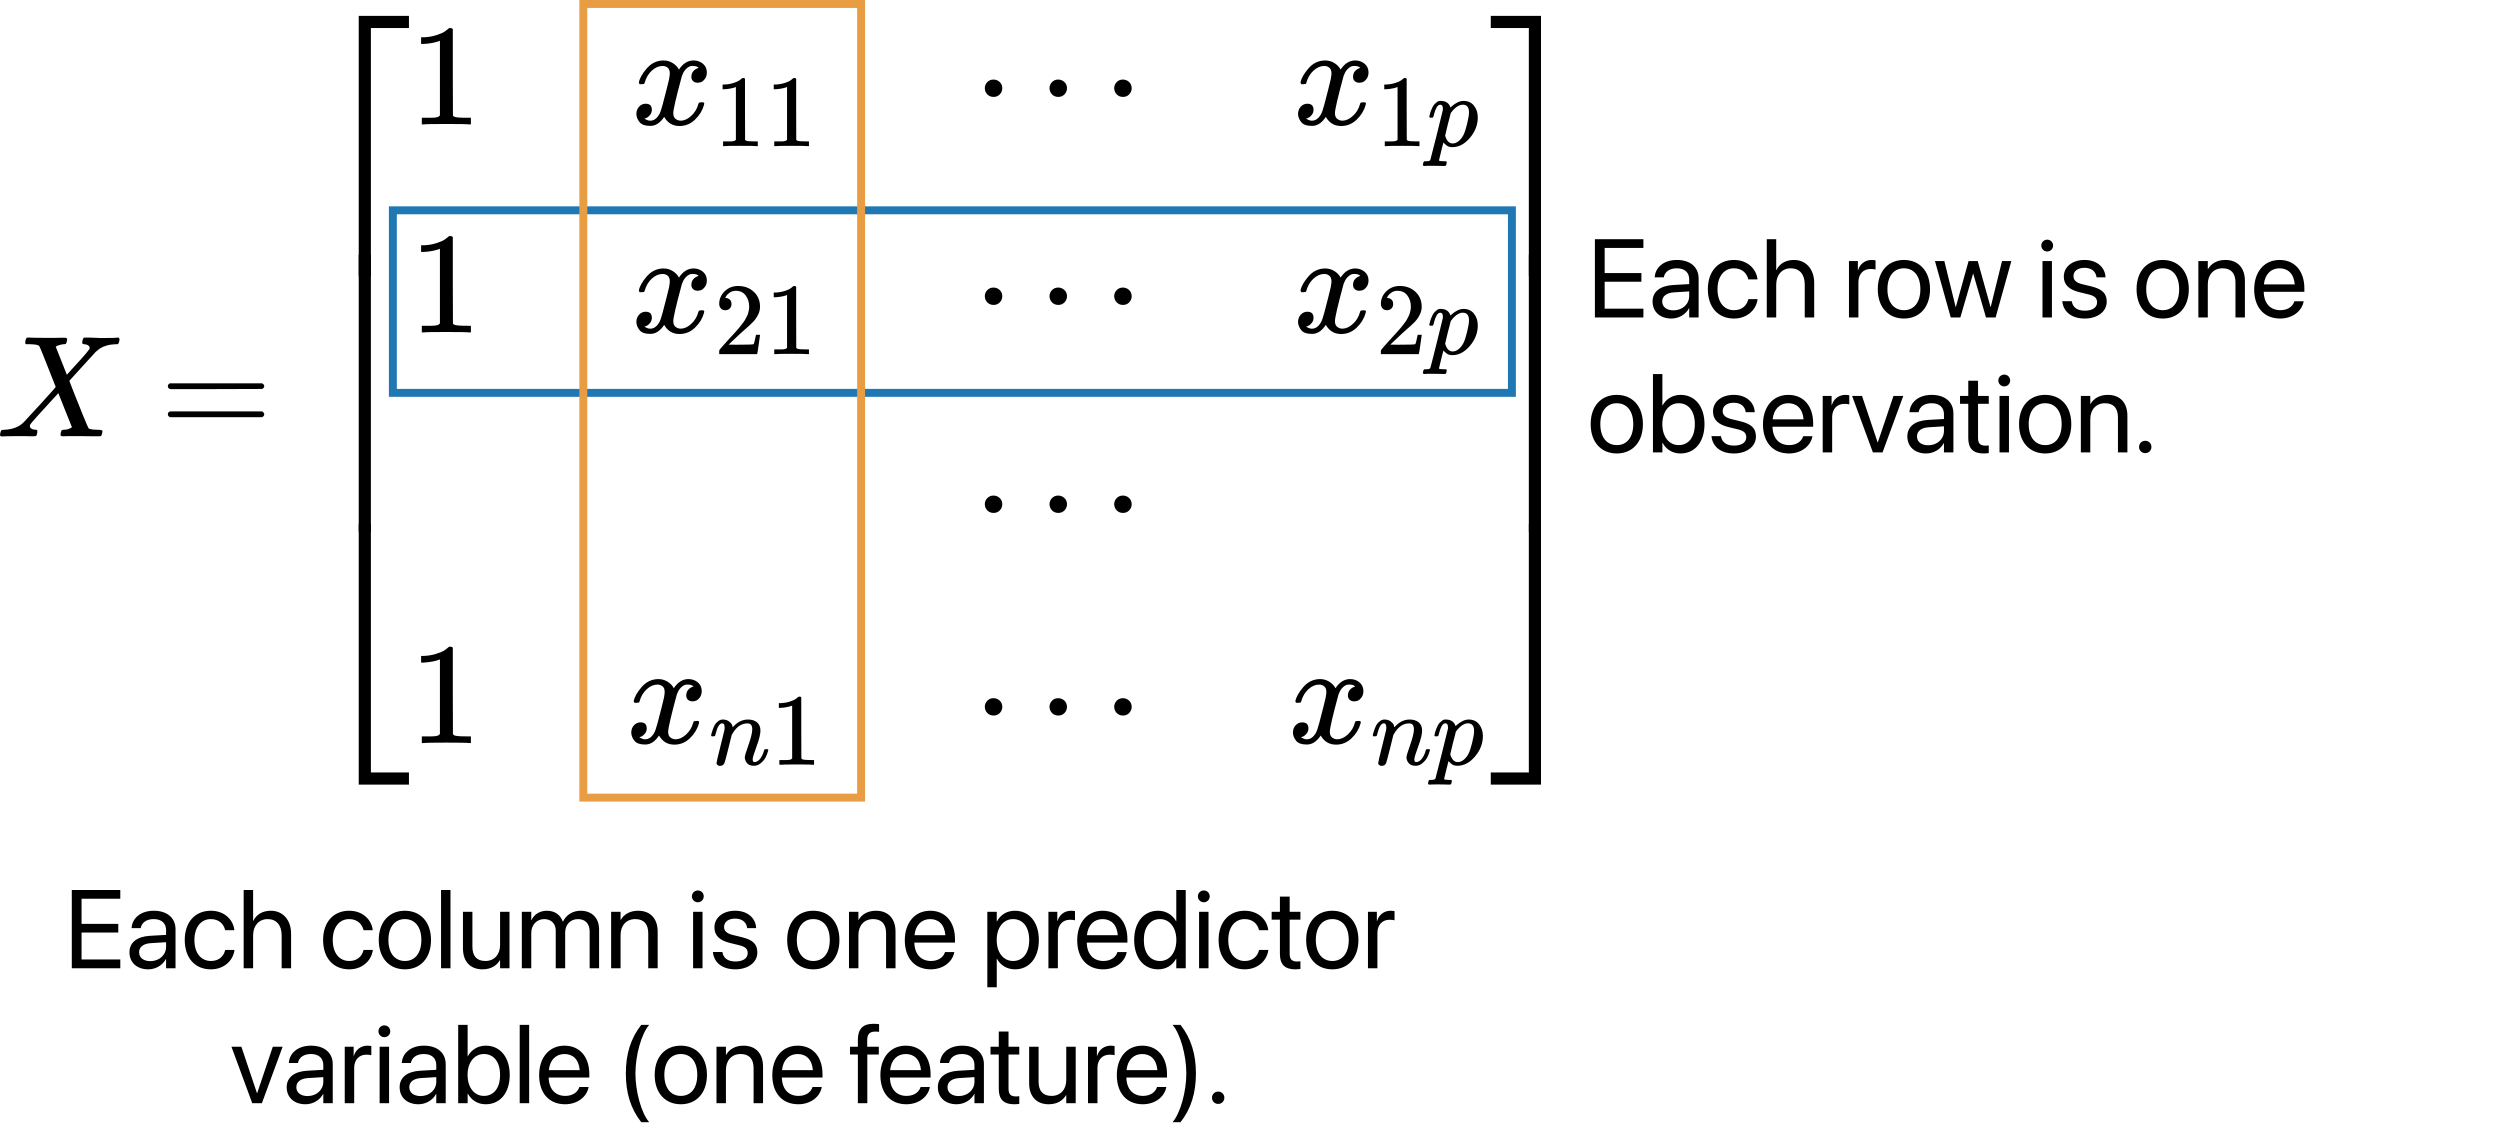 <svg width="315" height="143" viewBox="0 0 315 143" fill="none" xmlns="http://www.w3.org/2000/svg">
<rect x="49.5" y="26.5" width="141" height="23" stroke="#1F77B4"/>
<rect x="73.5" y="0.5" width="35" height="100" stroke="#E99D42"/>
<path d="M0.292 54.99H0.255C0.085 54.99 0 54.923 0 54.789C0 54.74 0.018 54.643 0.055 54.497C0.103 54.327 0.146 54.23 0.182 54.206C0.219 54.181 0.334 54.163 0.529 54.151C1.574 54.114 2.395 53.798 2.991 53.203C3.112 53.081 3.817 52.315 5.106 50.905C6.395 49.495 7.033 48.777 7.021 48.753C5.696 45.373 5.003 43.653 4.942 43.592C4.832 43.459 4.45 43.386 3.793 43.373H3.282C3.21 43.301 3.173 43.252 3.173 43.228C3.173 43.203 3.185 43.088 3.21 42.881C3.258 42.723 3.319 42.608 3.392 42.535H3.647C4.061 42.559 4.796 42.571 5.854 42.571C6.255 42.571 6.626 42.571 6.966 42.571C7.306 42.571 7.58 42.565 7.787 42.553C7.993 42.541 8.115 42.541 8.151 42.553C8.358 42.553 8.461 42.62 8.461 42.754C8.461 42.766 8.449 42.845 8.425 42.99C8.376 43.173 8.334 43.282 8.297 43.319C8.261 43.355 8.164 43.373 8.006 43.373C7.629 43.41 7.3 43.513 7.021 43.684L8.425 47.221L9.391 46.145C10.668 44.772 11.306 44.012 11.306 43.866C11.306 43.647 11.16 43.495 10.869 43.41C10.808 43.41 10.729 43.398 10.632 43.373C10.449 43.373 10.358 43.307 10.358 43.173C10.358 43.149 10.37 43.051 10.394 42.881C10.443 42.723 10.504 42.608 10.577 42.535H10.796C10.808 42.535 10.96 42.535 11.252 42.535C11.543 42.535 11.871 42.547 12.236 42.571C12.601 42.595 12.85 42.602 12.984 42.589C14.078 42.589 14.68 42.571 14.789 42.535H14.935C15.02 42.62 15.063 42.687 15.063 42.735C15.039 43.039 14.966 43.252 14.844 43.373H14.552C14.139 43.386 13.768 43.44 13.44 43.538C13.112 43.635 12.862 43.738 12.692 43.848C12.522 43.957 12.376 44.066 12.255 44.176L12.054 44.34C12.054 44.328 11.476 44.96 10.322 46.236L8.735 47.987C8.735 47.999 8.923 48.486 9.3 49.446C9.677 50.407 10.072 51.391 10.486 52.4C10.899 53.409 11.124 53.932 11.16 53.968C11.282 54.078 11.653 54.139 12.273 54.151C12.698 54.151 12.911 54.206 12.911 54.315C12.911 54.339 12.899 54.424 12.874 54.57C12.826 54.765 12.783 54.88 12.747 54.917C12.71 54.953 12.625 54.971 12.492 54.971C12.455 54.971 12.255 54.971 11.89 54.971C11.525 54.971 10.984 54.965 10.267 54.953C9.525 54.953 8.96 54.953 8.571 54.953C8.182 54.953 7.969 54.959 7.933 54.971C7.726 54.971 7.623 54.917 7.623 54.807C7.623 54.795 7.635 54.704 7.659 54.534C7.683 54.412 7.708 54.327 7.732 54.279C7.756 54.23 7.787 54.2 7.823 54.187C7.86 54.175 7.914 54.163 7.987 54.151C8.06 54.139 8.158 54.133 8.279 54.133C8.401 54.133 8.559 54.09 8.753 54.005C8.96 53.908 9.063 53.847 9.063 53.823C9.051 53.823 8.765 53.111 8.206 51.689L7.349 49.537C5.063 52.017 3.89 53.324 3.83 53.458C3.781 53.555 3.757 53.628 3.757 53.677C3.757 53.908 3.933 54.06 4.285 54.133C4.298 54.133 4.334 54.133 4.395 54.133C4.456 54.133 4.492 54.139 4.504 54.151C4.541 54.151 4.565 54.151 4.577 54.151C4.589 54.151 4.608 54.157 4.632 54.169C4.656 54.181 4.674 54.2 4.687 54.224C4.699 54.248 4.705 54.291 4.705 54.352C4.705 54.461 4.693 54.558 4.668 54.643C4.632 54.801 4.595 54.892 4.559 54.917C4.522 54.941 4.431 54.959 4.285 54.971C4.249 54.971 4.14 54.971 3.957 54.971C3.775 54.971 3.52 54.965 3.191 54.953C2.863 54.941 2.504 54.941 2.115 54.953C1.167 54.953 0.559 54.965 0.292 54.99Z" fill="black"/>
<path d="M21.15 48.662C21.15 48.504 21.235 48.382 21.405 48.297H33.022C33.204 48.395 33.295 48.516 33.295 48.662C33.295 48.796 33.21 48.911 33.04 49.008L27.241 49.027H21.442C21.247 48.966 21.15 48.844 21.15 48.662ZM21.15 52.2C21.15 52.017 21.247 51.896 21.442 51.835H33.04C33.21 51.957 33.295 52.078 33.295 52.2C33.295 52.358 33.204 52.479 33.022 52.565H21.405C21.235 52.479 21.15 52.358 21.15 52.2Z" fill="black"/>
<path d="M45.199 34.806V2H51.527V3.532H46.731V34.806H45.199Z" fill="black"/>
<path d="M45.199 98.862V66.055H46.731V97.33H51.527V98.862H45.199Z" fill="black"/>
<g clip-path="url(#clip0_1125_629)">
<path d="M45.199 75.714V23.371H46.731V75.714H45.199Z" fill="black"/>
</g>
<path d="M55.43 5.137L55.193 5.228C55.023 5.289 54.779 5.349 54.463 5.41C54.147 5.471 53.795 5.514 53.406 5.538H53.059V4.699H53.406C53.977 4.675 54.506 4.584 54.992 4.425C55.478 4.267 55.819 4.122 56.013 3.988C56.208 3.854 56.378 3.72 56.524 3.587C56.548 3.55 56.621 3.532 56.743 3.532C56.852 3.532 56.956 3.568 57.053 3.641V9.094L57.071 14.565C57.156 14.65 57.229 14.704 57.29 14.729C57.351 14.753 57.496 14.777 57.727 14.802C57.959 14.826 58.335 14.838 58.858 14.838H59.332V15.677H59.132C58.876 15.64 57.91 15.622 56.232 15.622C54.579 15.622 53.624 15.64 53.369 15.677H53.15V14.838H53.624C53.892 14.838 54.123 14.838 54.317 14.838C54.512 14.838 54.664 14.832 54.773 14.82C54.883 14.808 54.98 14.79 55.065 14.765C55.15 14.741 55.199 14.729 55.211 14.729C55.223 14.729 55.26 14.698 55.32 14.638C55.381 14.577 55.418 14.553 55.43 14.565V5.137Z" fill="black"/>
<path d="M80.493 10.407C80.578 9.896 80.906 9.307 81.478 8.638C82.049 7.969 82.754 7.629 83.593 7.617C84.019 7.617 84.408 7.726 84.76 7.945C85.113 8.164 85.374 8.437 85.544 8.766C86.055 8 86.669 7.617 87.386 7.617C87.836 7.617 88.225 7.751 88.553 8.018C88.882 8.285 89.052 8.644 89.064 9.094C89.064 9.447 88.979 9.732 88.809 9.951C88.638 10.17 88.474 10.304 88.316 10.352C88.158 10.401 88.018 10.425 87.897 10.425C87.666 10.425 87.477 10.358 87.332 10.225C87.186 10.091 87.113 9.915 87.113 9.696C87.113 9.136 87.417 8.754 88.025 8.547C87.891 8.389 87.648 8.31 87.295 8.31C87.137 8.31 87.022 8.322 86.949 8.346C86.487 8.541 86.146 8.942 85.927 9.55C85.198 12.237 84.833 13.805 84.833 14.255C84.833 14.595 84.93 14.838 85.125 14.984C85.32 15.13 85.532 15.203 85.763 15.203C86.213 15.203 86.657 15.002 87.094 14.601C87.532 14.2 87.83 13.708 87.988 13.124C88.025 13.002 88.061 12.936 88.097 12.924C88.134 12.911 88.231 12.899 88.389 12.887H88.462C88.644 12.887 88.736 12.936 88.736 13.033C88.736 13.045 88.724 13.112 88.699 13.233C88.505 13.926 88.128 14.54 87.569 15.075C87.009 15.61 86.359 15.878 85.617 15.878C84.766 15.878 84.122 15.495 83.684 14.729C83.186 15.483 82.615 15.859 81.97 15.859H81.861C81.265 15.859 80.84 15.701 80.584 15.385C80.329 15.069 80.195 14.735 80.183 14.382C80.183 13.993 80.299 13.677 80.53 13.434C80.761 13.191 81.034 13.069 81.35 13.069C81.873 13.069 82.134 13.325 82.134 13.835C82.134 14.078 82.061 14.291 81.915 14.473C81.77 14.656 81.63 14.777 81.496 14.838C81.362 14.899 81.283 14.929 81.259 14.929L81.204 14.948C81.204 14.96 81.241 14.984 81.314 15.021C81.387 15.057 81.484 15.1 81.606 15.148C81.727 15.197 81.843 15.215 81.952 15.203C82.39 15.203 82.766 14.929 83.083 14.382C83.192 14.188 83.332 13.774 83.502 13.142C83.672 12.51 83.842 11.854 84.013 11.173C84.183 10.492 84.28 10.091 84.304 9.969C84.365 9.641 84.396 9.404 84.396 9.258C84.396 8.918 84.304 8.675 84.122 8.529C83.94 8.383 83.733 8.31 83.502 8.31C83.016 8.31 82.56 8.504 82.134 8.893C81.709 9.282 81.411 9.781 81.241 10.389C81.216 10.498 81.186 10.559 81.15 10.571C81.113 10.583 81.016 10.595 80.858 10.607H80.603C80.53 10.535 80.493 10.468 80.493 10.407Z" fill="black"/>
<path d="M92.722 10.96L92.554 11.025C92.434 11.068 92.262 11.111 92.039 11.154C91.815 11.197 91.566 11.227 91.291 11.244H91.046V10.651H91.291C91.695 10.634 92.069 10.569 92.412 10.457C92.756 10.346 92.997 10.243 93.135 10.148C93.272 10.054 93.392 9.959 93.496 9.864C93.513 9.839 93.564 9.826 93.65 9.826C93.728 9.826 93.801 9.852 93.869 9.903V13.758L93.882 17.626C93.942 17.686 93.994 17.725 94.037 17.742C94.08 17.759 94.183 17.776 94.346 17.794C94.51 17.811 94.776 17.819 95.146 17.819H95.481V18.412H95.339C95.159 18.387 94.475 18.374 93.289 18.374C92.12 18.374 91.445 18.387 91.265 18.412H91.11V17.819H91.445C91.635 17.819 91.798 17.819 91.936 17.819C92.073 17.819 92.18 17.815 92.258 17.806C92.335 17.798 92.404 17.785 92.464 17.768C92.524 17.75 92.559 17.742 92.567 17.742C92.576 17.742 92.602 17.72 92.645 17.677C92.688 17.634 92.713 17.617 92.722 17.626V10.96Z" fill="black"/>
<path d="M99.168 10.96L99.001 11.025C98.88 11.068 98.709 11.111 98.485 11.154C98.261 11.197 98.012 11.227 97.737 11.244H97.492V10.651H97.737C98.141 10.634 98.515 10.569 98.859 10.457C99.203 10.346 99.443 10.243 99.581 10.148C99.718 10.054 99.839 9.959 99.942 9.864C99.959 9.839 100.011 9.826 100.097 9.826C100.174 9.826 100.247 9.852 100.316 9.903V13.758L100.329 17.626C100.389 17.686 100.44 17.725 100.483 17.742C100.526 17.759 100.629 17.776 100.793 17.794C100.956 17.811 101.223 17.819 101.592 17.819H101.927V18.412H101.786C101.605 18.387 100.922 18.374 99.736 18.374C98.567 18.374 97.892 18.387 97.711 18.412H97.557V17.819H97.892C98.081 17.819 98.244 17.819 98.382 17.819C98.519 17.819 98.627 17.815 98.704 17.806C98.781 17.798 98.85 17.785 98.91 17.768C98.971 17.75 99.005 17.742 99.014 17.742C99.022 17.742 99.048 17.72 99.091 17.677C99.134 17.634 99.16 17.617 99.168 17.626V10.96Z" fill="black"/>
<path d="M124.084 11.118C124.084 10.826 124.187 10.571 124.394 10.352C124.601 10.133 124.862 10.024 125.178 10.024C125.47 10.024 125.725 10.121 125.944 10.316C126.163 10.51 126.278 10.771 126.291 11.1C126.291 11.404 126.187 11.665 125.981 11.884C125.774 12.103 125.513 12.212 125.196 12.212C124.88 12.212 124.619 12.109 124.412 11.902C124.206 11.695 124.096 11.434 124.084 11.118ZM132.236 11.118C132.236 10.826 132.339 10.571 132.546 10.352C132.752 10.133 133.014 10.024 133.33 10.024C133.621 10.024 133.877 10.121 134.096 10.316C134.314 10.51 134.43 10.771 134.442 11.1C134.442 11.404 134.339 11.665 134.132 11.884C133.925 12.103 133.664 12.212 133.348 12.212C133.032 12.212 132.77 12.109 132.564 11.902C132.357 11.695 132.248 11.434 132.236 11.118ZM140.387 11.118C140.387 10.826 140.49 10.571 140.697 10.352C140.904 10.133 141.165 10.024 141.481 10.024C141.773 10.024 142.028 10.121 142.247 10.316C142.466 10.51 142.581 10.771 142.594 11.1C142.594 11.404 142.49 11.665 142.283 11.884C142.077 12.103 141.815 12.212 141.499 12.212C141.183 12.212 140.922 12.109 140.715 11.902C140.509 11.695 140.399 11.434 140.387 11.118Z" fill="black"/>
<path d="M163.864 10.407C163.949 9.896 164.277 9.307 164.849 8.638C165.42 7.969 166.125 7.629 166.964 7.617C167.389 7.617 167.778 7.726 168.131 7.945C168.484 8.164 168.745 8.437 168.915 8.766C169.426 8 170.04 7.617 170.757 7.617C171.207 7.617 171.596 7.751 171.924 8.018C172.252 8.285 172.423 8.644 172.435 9.094C172.435 9.447 172.35 9.732 172.179 9.951C172.009 10.17 171.845 10.304 171.687 10.352C171.529 10.401 171.389 10.425 171.268 10.425C171.037 10.425 170.848 10.358 170.702 10.225C170.556 10.091 170.483 9.915 170.483 9.696C170.483 9.136 170.787 8.754 171.395 8.547C171.262 8.389 171.018 8.31 170.666 8.31C170.508 8.31 170.392 8.322 170.319 8.346C169.857 8.541 169.517 8.942 169.298 9.55C168.569 12.237 168.204 13.805 168.204 14.255C168.204 14.595 168.301 14.838 168.496 14.984C168.69 15.13 168.903 15.203 169.134 15.203C169.584 15.203 170.028 15.002 170.465 14.601C170.903 14.2 171.201 13.708 171.359 13.124C171.395 13.002 171.432 12.936 171.468 12.924C171.505 12.911 171.602 12.899 171.76 12.887H171.833C172.015 12.887 172.106 12.936 172.106 13.033C172.106 13.045 172.094 13.112 172.07 13.233C171.875 13.926 171.499 14.54 170.939 15.075C170.38 15.61 169.73 15.878 168.988 15.878C168.137 15.878 167.493 15.495 167.055 14.729C166.557 15.483 165.985 15.859 165.341 15.859H165.232C164.636 15.859 164.21 15.701 163.955 15.385C163.7 15.069 163.566 14.735 163.554 14.382C163.554 13.993 163.669 13.677 163.9 13.434C164.131 13.191 164.405 13.069 164.721 13.069C165.244 13.069 165.505 13.325 165.505 13.835C165.505 14.078 165.432 14.291 165.286 14.473C165.14 14.656 165.001 14.777 164.867 14.838C164.733 14.899 164.654 14.929 164.63 14.929L164.575 14.948C164.575 14.96 164.612 14.984 164.684 15.021C164.757 15.057 164.855 15.1 164.976 15.148C165.098 15.197 165.213 15.215 165.323 15.203C165.76 15.203 166.137 14.929 166.453 14.382C166.563 14.188 166.703 13.774 166.873 13.142C167.043 12.51 167.213 11.854 167.383 11.173C167.554 10.492 167.651 10.091 167.675 9.969C167.736 9.641 167.766 9.404 167.766 9.258C167.766 8.918 167.675 8.675 167.493 8.529C167.31 8.383 167.104 8.31 166.873 8.31C166.386 8.31 165.931 8.504 165.505 8.893C165.08 9.282 164.782 9.781 164.612 10.389C164.587 10.498 164.557 10.559 164.52 10.571C164.484 10.583 164.387 10.595 164.229 10.607H163.973C163.9 10.535 163.864 10.468 163.864 10.407Z" fill="black"/>
<path d="M176.093 10.96L175.925 11.025C175.805 11.068 175.633 11.111 175.409 11.154C175.186 11.197 174.937 11.227 174.662 11.244H174.417V10.651H174.662C175.065 10.634 175.439 10.569 175.783 10.457C176.127 10.346 176.368 10.243 176.505 10.148C176.643 10.054 176.763 9.959 176.866 9.864C176.883 9.839 176.935 9.826 177.021 9.826C177.098 9.826 177.171 9.852 177.24 9.903V13.758L177.253 17.626C177.313 17.686 177.365 17.725 177.408 17.742C177.451 17.759 177.554 17.776 177.717 17.794C177.88 17.811 178.147 17.819 178.516 17.819H178.852V18.412H178.71C178.529 18.387 177.846 18.374 176.66 18.374C175.491 18.374 174.816 18.387 174.636 18.412H174.481V17.819H174.816C175.005 17.819 175.169 17.819 175.306 17.819C175.444 17.819 175.551 17.815 175.628 17.806C175.706 17.798 175.775 17.785 175.835 17.768C175.895 17.75 175.929 17.742 175.938 17.742C175.946 17.742 175.972 17.72 176.015 17.677C176.058 17.634 176.084 17.617 176.093 17.626V10.96Z" fill="black"/>
<path d="M180.089 14.712C180.098 14.686 180.107 14.652 180.115 14.609C180.124 14.566 180.145 14.472 180.18 14.325C180.214 14.179 180.257 14.046 180.309 13.926C180.36 13.805 180.425 13.664 180.502 13.5C180.579 13.337 180.665 13.208 180.76 13.114C180.854 13.019 180.966 12.924 181.095 12.83C181.224 12.735 181.366 12.697 181.52 12.714C182.165 12.714 182.578 12.989 182.758 13.539L182.887 13.423C183.42 12.95 183.927 12.714 184.408 12.714C184.967 12.714 185.405 12.916 185.723 13.32C186.042 13.724 186.201 14.214 186.201 14.79C186.201 15.718 185.874 16.573 185.221 17.355C184.567 18.137 183.828 18.533 183.003 18.541C182.814 18.541 182.646 18.515 182.5 18.464C182.406 18.421 182.307 18.357 182.204 18.271C182.101 18.185 182.019 18.111 181.959 18.051L181.869 17.948C181.86 17.957 181.765 18.331 181.585 19.07C181.404 19.809 181.314 20.183 181.314 20.192C181.314 20.243 181.349 20.273 181.417 20.282C181.486 20.29 181.645 20.303 181.894 20.32H182.217C182.268 20.381 182.294 20.419 182.294 20.436C182.294 20.454 182.281 20.531 182.255 20.669C182.23 20.772 182.204 20.836 182.178 20.862C182.152 20.888 182.096 20.905 182.01 20.914C181.993 20.914 181.946 20.914 181.869 20.914C181.791 20.914 181.645 20.909 181.43 20.901C181.215 20.892 180.949 20.888 180.631 20.888C180.029 20.888 179.647 20.896 179.483 20.914H179.38C179.32 20.853 179.29 20.806 179.29 20.772C179.307 20.54 179.363 20.389 179.458 20.32H179.715C180.008 20.312 180.175 20.26 180.218 20.166C180.244 20.114 180.506 19.087 181.005 17.084C181.503 15.082 181.765 14.02 181.791 13.9C181.8 13.857 181.804 13.797 181.804 13.719C181.804 13.367 181.697 13.191 181.482 13.191C181.293 13.191 181.134 13.311 181.005 13.552C180.876 13.793 180.777 14.055 180.708 14.338C180.639 14.622 180.588 14.777 180.553 14.802C180.536 14.82 180.468 14.828 180.347 14.828H180.167C180.115 14.777 180.089 14.738 180.089 14.712ZM182.088 17.097C182.277 17.751 182.595 18.077 183.042 18.077C183.3 18.077 183.549 17.978 183.79 17.781C184.03 17.583 184.228 17.334 184.383 17.033C184.537 16.741 184.692 16.276 184.847 15.64C185.001 15.004 185.083 14.532 185.092 14.222V14.145C185.092 13.509 184.83 13.191 184.305 13.191C184.211 13.191 184.116 13.204 184.022 13.229C183.927 13.255 183.833 13.294 183.738 13.345C183.643 13.397 183.558 13.453 183.48 13.513C183.403 13.573 183.33 13.638 183.261 13.707C183.192 13.775 183.128 13.84 183.068 13.9C183.007 13.96 182.96 14.02 182.926 14.08C182.891 14.141 182.857 14.184 182.823 14.209L182.784 14.261C182.784 14.27 182.771 14.33 182.745 14.441C182.719 14.553 182.672 14.742 182.603 15.009C182.535 15.275 182.475 15.499 182.423 15.679C182.199 16.59 182.088 17.063 182.088 17.097Z" fill="black"/>
<path d="M55.43 31.345L55.193 31.436C55.023 31.497 54.779 31.558 54.463 31.619C54.147 31.68 53.795 31.722 53.406 31.746H53.059V30.907H53.406C53.977 30.883 54.506 30.792 54.992 30.634C55.478 30.476 55.819 30.33 56.013 30.196C56.208 30.063 56.378 29.929 56.524 29.795C56.548 29.759 56.621 29.74 56.743 29.74C56.852 29.74 56.956 29.777 57.053 29.85V35.302L57.071 40.773C57.156 40.858 57.229 40.913 57.29 40.937C57.351 40.962 57.496 40.986 57.727 41.01C57.959 41.035 58.335 41.047 58.858 41.047H59.332V41.886H59.132C58.876 41.849 57.91 41.831 56.232 41.831C54.579 41.831 53.624 41.849 53.369 41.886H53.15V41.047H53.624C53.892 41.047 54.123 41.047 54.317 41.047C54.512 41.047 54.664 41.041 54.773 41.028C54.883 41.016 54.98 40.998 55.065 40.974C55.15 40.949 55.199 40.937 55.211 40.937C55.223 40.937 55.26 40.907 55.32 40.846C55.381 40.785 55.418 40.761 55.43 40.773V31.345Z" fill="black"/>
<path d="M80.493 36.615C80.578 36.105 80.906 35.515 81.478 34.846C82.049 34.178 82.754 33.837 83.593 33.825C84.019 33.825 84.408 33.934 84.76 34.153C85.113 34.372 85.374 34.646 85.544 34.974C86.055 34.208 86.669 33.825 87.386 33.825C87.836 33.825 88.225 33.959 88.553 34.226C88.882 34.494 89.052 34.852 89.064 35.302C89.064 35.655 88.979 35.941 88.809 36.159C88.638 36.378 88.474 36.512 88.316 36.56C88.158 36.609 88.018 36.633 87.897 36.633C87.666 36.633 87.477 36.566 87.332 36.433C87.186 36.299 87.113 36.123 87.113 35.904C87.113 35.345 87.417 34.962 88.025 34.755C87.891 34.597 87.648 34.518 87.295 34.518C87.137 34.518 87.022 34.53 86.949 34.554C86.487 34.749 86.146 35.15 85.927 35.758C85.198 38.445 84.833 40.013 84.833 40.463C84.833 40.803 84.93 41.047 85.125 41.192C85.32 41.338 85.532 41.411 85.763 41.411C86.213 41.411 86.657 41.211 87.094 40.809C87.532 40.408 87.83 39.916 87.988 39.332C88.025 39.211 88.061 39.144 88.097 39.132C88.134 39.12 88.231 39.107 88.389 39.095H88.462C88.644 39.095 88.736 39.144 88.736 39.241C88.736 39.253 88.724 39.32 88.699 39.442C88.505 40.135 88.128 40.749 87.569 41.284C87.009 41.819 86.359 42.086 85.617 42.086C84.766 42.086 84.122 41.703 83.684 40.937C83.186 41.691 82.615 42.068 81.97 42.068H81.861C81.265 42.068 80.84 41.91 80.584 41.594C80.329 41.278 80.195 40.943 80.183 40.591C80.183 40.202 80.299 39.886 80.53 39.642C80.761 39.399 81.034 39.278 81.35 39.278C81.873 39.278 82.134 39.533 82.134 40.044C82.134 40.287 82.061 40.499 81.915 40.682C81.77 40.864 81.63 40.986 81.496 41.047C81.362 41.107 81.283 41.138 81.259 41.138L81.204 41.156C81.204 41.168 81.241 41.192 81.314 41.229C81.387 41.265 81.484 41.308 81.606 41.356C81.727 41.405 81.843 41.423 81.952 41.411C82.39 41.411 82.766 41.138 83.083 40.591C83.192 40.396 83.332 39.983 83.502 39.351C83.672 38.718 83.842 38.062 84.013 37.381C84.183 36.7 84.28 36.299 84.304 36.178C84.365 35.849 84.396 35.612 84.396 35.466C84.396 35.126 84.304 34.883 84.122 34.737C83.94 34.591 83.733 34.518 83.502 34.518C83.016 34.518 82.56 34.713 82.134 35.102C81.709 35.491 81.411 35.989 81.241 36.597C81.216 36.706 81.186 36.767 81.15 36.779C81.113 36.791 81.016 36.804 80.858 36.816H80.603C80.53 36.743 80.493 36.676 80.493 36.615Z" fill="black"/>
<path d="M91.381 39.09C91.149 39.09 90.964 39.013 90.827 38.858C90.689 38.703 90.62 38.514 90.62 38.291C90.62 37.68 90.848 37.152 91.304 36.705C91.759 36.258 92.326 36.034 93.006 36.034C93.788 36.034 94.441 36.275 94.965 36.756C95.49 37.238 95.756 37.861 95.765 38.626C95.765 38.995 95.679 39.348 95.507 39.683C95.335 40.018 95.129 40.31 94.888 40.56C94.647 40.809 94.303 41.127 93.856 41.514C93.547 41.78 93.117 42.175 92.567 42.7L91.806 43.422L92.786 43.435C94.136 43.435 94.853 43.413 94.939 43.37C95 43.353 95.103 42.971 95.249 42.223V42.184H95.765V42.223C95.756 42.249 95.7 42.64 95.597 43.396C95.494 44.152 95.429 44.548 95.404 44.582V44.621H90.62V44.376V44.221C90.62 44.161 90.646 44.096 90.698 44.028C90.749 43.959 90.878 43.809 91.085 43.577C91.334 43.301 91.549 43.061 91.729 42.855C91.806 42.769 91.953 42.61 92.168 42.377C92.382 42.145 92.528 41.986 92.606 41.901C92.683 41.815 92.808 41.673 92.98 41.475C93.152 41.277 93.272 41.131 93.341 41.037C93.409 40.942 93.508 40.813 93.637 40.65C93.766 40.487 93.856 40.349 93.908 40.237C93.96 40.126 94.024 40.001 94.101 39.863C94.179 39.726 94.235 39.588 94.269 39.451C94.303 39.313 94.334 39.184 94.359 39.064C94.385 38.944 94.398 38.802 94.398 38.639C94.398 38.097 94.252 37.629 93.96 37.233C93.667 36.838 93.251 36.64 92.709 36.64C92.425 36.64 92.176 36.713 91.961 36.859C91.746 37.005 91.596 37.147 91.51 37.285C91.424 37.422 91.381 37.504 91.381 37.53C91.381 37.538 91.403 37.543 91.445 37.543C91.6 37.543 91.759 37.603 91.923 37.723C92.086 37.844 92.168 38.041 92.168 38.316C92.168 38.531 92.099 38.712 91.961 38.858C91.824 39.004 91.63 39.081 91.381 39.09Z" fill="black"/>
<path d="M99.168 37.169L99.001 37.233C98.88 37.276 98.709 37.319 98.485 37.362C98.261 37.405 98.012 37.435 97.737 37.453H97.492V36.859H97.737C98.141 36.842 98.515 36.778 98.859 36.666C99.203 36.554 99.443 36.451 99.581 36.357C99.718 36.262 99.839 36.167 99.942 36.073C99.959 36.047 100.011 36.034 100.097 36.034C100.174 36.034 100.247 36.06 100.316 36.112V39.967L100.329 43.834C100.389 43.895 100.44 43.933 100.483 43.95C100.526 43.968 100.629 43.985 100.793 44.002C100.956 44.019 101.223 44.028 101.592 44.028H101.927V44.621H101.786C101.605 44.595 100.922 44.582 99.736 44.582C98.567 44.582 97.892 44.595 97.711 44.621H97.557V44.028H97.892C98.081 44.028 98.244 44.028 98.382 44.028C98.519 44.028 98.627 44.023 98.704 44.015C98.781 44.006 98.85 43.993 98.91 43.976C98.971 43.959 99.005 43.95 99.014 43.95C99.022 43.95 99.048 43.929 99.091 43.886C99.134 43.843 99.16 43.826 99.168 43.834V37.169Z" fill="black"/>
<path d="M124.084 37.327C124.084 37.035 124.187 36.779 124.394 36.561C124.601 36.342 124.862 36.232 125.178 36.232C125.47 36.232 125.725 36.33 125.944 36.524C126.163 36.719 126.278 36.98 126.291 37.308C126.291 37.612 126.187 37.874 125.981 38.092C125.774 38.311 125.513 38.421 125.196 38.421C124.88 38.421 124.619 38.317 124.412 38.111C124.206 37.904 124.096 37.643 124.084 37.327ZM132.236 37.327C132.236 37.035 132.339 36.779 132.546 36.561C132.752 36.342 133.014 36.232 133.33 36.232C133.621 36.232 133.877 36.33 134.096 36.524C134.314 36.719 134.43 36.98 134.442 37.308C134.442 37.612 134.339 37.874 134.132 38.092C133.925 38.311 133.664 38.421 133.348 38.421C133.032 38.421 132.77 38.317 132.564 38.111C132.357 37.904 132.248 37.643 132.236 37.327ZM140.387 37.327C140.387 37.035 140.49 36.779 140.697 36.561C140.904 36.342 141.165 36.232 141.481 36.232C141.773 36.232 142.028 36.33 142.247 36.524C142.466 36.719 142.581 36.98 142.594 37.308C142.594 37.612 142.49 37.874 142.283 38.092C142.077 38.311 141.815 38.421 141.499 38.421C141.183 38.421 140.922 38.317 140.715 38.111C140.509 37.904 140.399 37.643 140.387 37.327Z" fill="black"/>
<path d="M163.864 36.615C163.949 36.105 164.277 35.515 164.849 34.846C165.42 34.178 166.125 33.837 166.964 33.825C167.389 33.825 167.778 33.935 168.131 34.154C168.484 34.372 168.745 34.646 168.915 34.974C169.426 34.208 170.04 33.825 170.757 33.825C171.207 33.825 171.596 33.959 171.924 34.227C172.252 34.494 172.423 34.853 172.435 35.302C172.435 35.655 172.35 35.941 172.179 36.16C172.009 36.378 171.845 36.512 171.687 36.561C171.529 36.609 171.389 36.634 171.268 36.634C171.037 36.634 170.848 36.567 170.702 36.433C170.556 36.299 170.483 36.123 170.483 35.904C170.483 35.345 170.787 34.962 171.395 34.755C171.262 34.597 171.018 34.518 170.666 34.518C170.508 34.518 170.392 34.531 170.319 34.555C169.857 34.749 169.517 35.151 169.298 35.758C168.569 38.445 168.204 40.013 168.204 40.463C168.204 40.804 168.301 41.047 168.496 41.193C168.69 41.339 168.903 41.411 169.134 41.411C169.584 41.411 170.028 41.211 170.465 40.81C170.903 40.408 171.201 39.916 171.359 39.333C171.395 39.211 171.432 39.144 171.468 39.132C171.505 39.12 171.602 39.108 171.76 39.096H171.833C172.015 39.096 172.106 39.144 172.106 39.241C172.106 39.254 172.094 39.32 172.07 39.442C171.875 40.135 171.499 40.749 170.939 41.284C170.38 41.819 169.73 42.086 168.988 42.086C168.137 42.086 167.493 41.703 167.055 40.937C166.557 41.691 165.985 42.068 165.341 42.068H165.232C164.636 42.068 164.21 41.91 163.955 41.594C163.7 41.278 163.566 40.943 163.554 40.591C163.554 40.202 163.669 39.886 163.9 39.643C164.131 39.399 164.405 39.278 164.721 39.278C165.244 39.278 165.505 39.533 165.505 40.044C165.505 40.287 165.432 40.5 165.286 40.682C165.14 40.864 165.001 40.986 164.867 41.047C164.733 41.108 164.654 41.138 164.63 41.138L164.575 41.156C164.575 41.168 164.612 41.193 164.684 41.229C164.757 41.266 164.855 41.308 164.976 41.357C165.098 41.405 165.213 41.424 165.323 41.411C165.76 41.411 166.137 41.138 166.453 40.591C166.563 40.396 166.703 39.983 166.873 39.351C167.043 38.719 167.213 38.062 167.383 37.381C167.554 36.7 167.651 36.299 167.675 36.178C167.736 35.849 167.766 35.612 167.766 35.467C167.766 35.126 167.675 34.883 167.493 34.737C167.31 34.591 167.104 34.518 166.873 34.518C166.386 34.518 165.931 34.713 165.505 35.102C165.08 35.491 164.782 35.989 164.612 36.597C164.587 36.707 164.557 36.767 164.52 36.779C164.484 36.792 164.387 36.804 164.229 36.816H163.973C163.9 36.743 163.864 36.676 163.864 36.615Z" fill="black"/>
<path d="M174.752 39.09C174.52 39.09 174.335 39.013 174.197 38.858C174.06 38.703 173.991 38.514 173.991 38.291C173.991 37.68 174.219 37.152 174.674 36.705C175.13 36.258 175.697 36.034 176.376 36.034C177.158 36.034 177.812 36.275 178.336 36.756C178.86 37.238 179.127 37.861 179.135 38.626C179.135 38.995 179.049 39.348 178.877 39.683C178.706 40.018 178.499 40.31 178.259 40.56C178.018 40.809 177.674 41.127 177.227 41.514C176.918 41.78 176.488 42.175 175.938 42.7L175.177 43.422L176.157 43.435C177.507 43.435 178.224 43.413 178.31 43.37C178.37 43.353 178.473 42.971 178.62 42.223V42.184H179.135V42.223C179.127 42.249 179.071 42.64 178.968 43.396C178.865 44.152 178.8 44.548 178.774 44.582V44.621H173.991V44.376V44.221C173.991 44.161 174.017 44.096 174.068 44.028C174.12 43.959 174.249 43.809 174.455 43.577C174.705 43.301 174.919 43.061 175.1 42.855C175.177 42.769 175.323 42.61 175.538 42.377C175.753 42.145 175.899 41.986 175.977 41.901C176.054 41.815 176.179 41.673 176.35 41.475C176.522 41.277 176.643 41.131 176.711 41.037C176.78 40.942 176.879 40.813 177.008 40.65C177.137 40.487 177.227 40.349 177.279 40.237C177.33 40.126 177.395 40.001 177.472 39.863C177.55 39.726 177.605 39.588 177.64 39.451C177.674 39.313 177.704 39.184 177.73 39.064C177.756 38.944 177.769 38.802 177.769 38.639C177.769 38.097 177.623 37.629 177.33 37.233C177.038 36.838 176.621 36.64 176.08 36.64C175.796 36.64 175.547 36.713 175.332 36.859C175.117 37.005 174.967 37.147 174.881 37.285C174.795 37.422 174.752 37.504 174.752 37.53C174.752 37.538 174.773 37.543 174.816 37.543C174.971 37.543 175.13 37.603 175.293 37.723C175.457 37.844 175.538 38.041 175.538 38.316C175.538 38.531 175.469 38.712 175.332 38.858C175.194 39.004 175.001 39.081 174.752 39.09Z" fill="black"/>
<path d="M180.089 40.921C180.098 40.895 180.107 40.861 180.115 40.818C180.124 40.775 180.145 40.68 180.18 40.534C180.214 40.388 180.257 40.255 180.309 40.134C180.36 40.014 180.425 39.872 180.502 39.709C180.579 39.545 180.665 39.416 180.76 39.322C180.854 39.227 180.966 39.133 181.095 39.038C181.224 38.944 181.366 38.905 181.52 38.922C182.165 38.922 182.578 39.197 182.758 39.747L182.887 39.631C183.42 39.159 183.927 38.922 184.408 38.922C184.967 38.922 185.405 39.124 185.724 39.528C186.042 39.932 186.201 40.422 186.201 40.998C186.201 41.926 185.874 42.782 185.221 43.564C184.567 44.346 183.828 44.741 183.003 44.75C182.814 44.75 182.646 44.724 182.5 44.672C182.406 44.63 182.307 44.565 182.204 44.479C182.101 44.393 182.019 44.32 181.959 44.26L181.869 44.157C181.86 44.165 181.765 44.539 181.585 45.278C181.404 46.018 181.314 46.392 181.314 46.4C181.314 46.452 181.349 46.482 181.417 46.49C181.486 46.499 181.645 46.512 181.894 46.529H182.217C182.268 46.589 182.294 46.628 182.294 46.645C182.294 46.662 182.281 46.74 182.255 46.877C182.23 46.98 182.204 47.045 182.178 47.071C182.152 47.096 182.096 47.114 182.01 47.122C181.993 47.122 181.946 47.122 181.869 47.122C181.791 47.122 181.645 47.118 181.43 47.109C181.215 47.101 180.949 47.096 180.631 47.096C180.029 47.096 179.647 47.105 179.483 47.122H179.38C179.32 47.062 179.29 47.015 179.29 46.98C179.307 46.748 179.363 46.598 179.458 46.529H179.715C180.008 46.52 180.175 46.469 180.218 46.374C180.244 46.323 180.506 45.296 181.005 43.293C181.503 41.29 181.765 40.229 181.791 40.108C181.8 40.065 181.804 40.005 181.804 39.928C181.804 39.575 181.697 39.399 181.482 39.399C181.293 39.399 181.134 39.52 181.005 39.76C180.876 40.001 180.777 40.263 180.708 40.547C180.639 40.83 180.588 40.985 180.554 41.011C180.536 41.028 180.468 41.037 180.347 41.037H180.167C180.115 40.985 180.089 40.946 180.089 40.921ZM182.088 43.306C182.277 43.959 182.595 44.286 183.042 44.286C183.3 44.286 183.549 44.187 183.79 43.989C184.03 43.791 184.228 43.542 184.383 43.241C184.537 42.949 184.692 42.485 184.847 41.849C185.002 41.213 185.083 40.74 185.092 40.431V40.353C185.092 39.717 184.83 39.399 184.305 39.399C184.211 39.399 184.116 39.412 184.022 39.438C183.927 39.464 183.833 39.502 183.738 39.554C183.643 39.606 183.558 39.661 183.48 39.722C183.403 39.782 183.33 39.846 183.261 39.915C183.192 39.984 183.128 40.048 183.068 40.108C183.007 40.169 182.96 40.229 182.926 40.289C182.891 40.349 182.857 40.392 182.823 40.418L182.784 40.469C182.784 40.478 182.771 40.538 182.745 40.65C182.719 40.762 182.672 40.951 182.603 41.217C182.535 41.484 182.475 41.707 182.423 41.888C182.199 42.799 182.088 43.271 182.088 43.306Z" fill="black"/>
<path d="M124.084 63.535C124.084 63.243 124.187 62.988 124.394 62.769C124.601 62.55 124.862 62.441 125.178 62.441C125.47 62.441 125.725 62.538 125.944 62.733C126.163 62.927 126.278 63.188 126.291 63.517C126.291 63.821 126.187 64.082 125.981 64.301C125.774 64.52 125.513 64.629 125.196 64.629C124.88 64.629 124.619 64.526 124.412 64.319C124.206 64.112 124.096 63.851 124.084 63.535ZM132.236 63.535C132.236 63.243 132.339 62.988 132.546 62.769C132.752 62.55 133.014 62.441 133.33 62.441C133.621 62.441 133.877 62.538 134.096 62.733C134.314 62.927 134.43 63.188 134.442 63.517C134.442 63.821 134.339 64.082 134.132 64.301C133.925 64.52 133.664 64.629 133.348 64.629C133.032 64.629 132.77 64.526 132.564 64.319C132.357 64.112 132.248 63.851 132.236 63.535ZM140.387 63.535C140.387 63.243 140.49 62.988 140.697 62.769C140.904 62.55 141.165 62.441 141.481 62.441C141.773 62.441 142.028 62.538 142.247 62.733C142.466 62.927 142.581 63.188 142.594 63.517C142.594 63.821 142.49 64.082 142.283 64.301C142.077 64.52 141.815 64.629 141.499 64.629C141.183 64.629 140.922 64.526 140.715 64.319C140.509 64.112 140.399 63.851 140.387 63.535Z" fill="black"/>
<path d="M55.43 83.084L55.193 83.175C55.023 83.236 54.779 83.297 54.463 83.358C54.147 83.418 53.795 83.461 53.406 83.485H53.059V82.646H53.406C53.977 82.622 54.506 82.531 54.992 82.373C55.478 82.215 55.819 82.069 56.013 81.935C56.208 81.801 56.378 81.668 56.524 81.534C56.548 81.497 56.621 81.479 56.743 81.479C56.852 81.479 56.956 81.516 57.053 81.589V87.041L57.071 92.512C57.156 92.597 57.229 92.652 57.29 92.676C57.351 92.7 57.496 92.725 57.727 92.749C57.959 92.773 58.335 92.785 58.858 92.785H59.332V93.624H59.132C58.876 93.588 57.91 93.57 56.232 93.57C54.579 93.57 53.624 93.588 53.369 93.624H53.15V92.785H53.624C53.892 92.785 54.123 92.785 54.317 92.785C54.512 92.785 54.664 92.779 54.773 92.767C54.883 92.755 54.98 92.737 55.065 92.713C55.15 92.688 55.199 92.676 55.211 92.676C55.223 92.676 55.26 92.646 55.32 92.585C55.381 92.524 55.418 92.5 55.43 92.512V83.084Z" fill="black"/>
<path d="M79.848 88.354C79.933 87.844 80.261 87.254 80.832 86.585C81.404 85.917 82.109 85.576 82.948 85.564C83.373 85.564 83.762 85.674 84.115 85.892C84.467 86.111 84.729 86.385 84.899 86.713C85.409 85.947 86.023 85.564 86.741 85.564C87.191 85.564 87.58 85.698 87.908 85.965C88.236 86.233 88.406 86.591 88.418 87.041C88.418 87.394 88.333 87.68 88.163 87.898C87.993 88.117 87.829 88.251 87.671 88.299C87.513 88.348 87.373 88.372 87.251 88.372C87.02 88.372 86.832 88.306 86.686 88.172C86.54 88.038 86.467 87.862 86.467 87.643C86.467 87.084 86.771 86.701 87.379 86.494C87.245 86.336 87.002 86.257 86.65 86.257C86.492 86.257 86.376 86.269 86.303 86.293C85.841 86.488 85.501 86.889 85.282 87.497C84.552 90.184 84.188 91.752 84.188 92.202C84.188 92.542 84.285 92.785 84.48 92.931C84.674 93.077 84.887 93.15 85.118 93.15C85.568 93.15 86.011 92.95 86.449 92.548C86.887 92.147 87.184 91.655 87.343 91.071C87.379 90.95 87.415 90.883 87.452 90.871C87.488 90.859 87.586 90.846 87.744 90.834H87.817C87.999 90.834 88.09 90.883 88.09 90.98C88.09 90.992 88.078 91.059 88.054 91.181C87.859 91.874 87.482 92.488 86.923 93.023C86.364 93.558 85.713 93.825 84.972 93.825C84.121 93.825 83.477 93.442 83.039 92.676C82.54 93.43 81.969 93.807 81.325 93.807H81.215C80.62 93.807 80.194 93.649 79.939 93.333C79.683 93.016 79.55 92.682 79.538 92.33C79.538 91.941 79.653 91.624 79.884 91.381C80.115 91.138 80.389 91.017 80.705 91.017C81.227 91.017 81.489 91.272 81.489 91.782C81.489 92.026 81.416 92.238 81.27 92.421C81.124 92.603 80.984 92.725 80.85 92.785C80.717 92.846 80.638 92.877 80.614 92.877L80.559 92.895C80.559 92.907 80.595 92.931 80.668 92.968C80.741 93.004 80.838 93.047 80.96 93.096C81.082 93.144 81.197 93.162 81.306 93.15C81.744 93.15 82.121 92.877 82.437 92.33C82.546 92.135 82.686 91.722 82.856 91.09C83.027 90.457 83.197 89.801 83.367 89.12C83.537 88.439 83.635 88.038 83.659 87.916C83.72 87.588 83.75 87.351 83.75 87.205C83.75 86.865 83.659 86.622 83.477 86.476C83.294 86.33 83.088 86.257 82.856 86.257C82.37 86.257 81.914 86.452 81.489 86.841C81.063 87.23 80.765 87.728 80.595 88.336C80.571 88.445 80.54 88.506 80.504 88.518C80.468 88.531 80.37 88.543 80.212 88.555H79.957C79.884 88.482 79.848 88.415 79.848 88.354Z" fill="black"/>
<path d="M89.601 92.659C89.61 92.608 89.623 92.539 89.64 92.453C89.657 92.367 89.708 92.204 89.794 91.963C89.88 91.723 89.966 91.521 90.052 91.357C90.138 91.194 90.28 91.035 90.478 90.88C90.675 90.725 90.873 90.653 91.071 90.661C91.38 90.661 91.638 90.738 91.844 90.893C92.051 91.048 92.18 91.194 92.231 91.332C92.283 91.469 92.308 91.559 92.308 91.602C92.308 91.619 92.313 91.628 92.321 91.628L92.463 91.486C92.987 90.936 93.585 90.661 94.255 90.661C94.719 90.661 95.093 90.777 95.377 91.009C95.661 91.241 95.807 91.581 95.815 92.028C95.824 92.475 95.661 93.149 95.325 94.052C94.99 94.954 94.827 95.5 94.835 95.689C94.835 95.913 94.909 96.024 95.055 96.024C95.106 96.024 95.145 96.02 95.171 96.011C95.42 95.969 95.643 95.805 95.841 95.522C96.039 95.238 96.189 94.894 96.292 94.49C96.309 94.421 96.395 94.387 96.55 94.387C96.722 94.387 96.808 94.421 96.808 94.49C96.808 94.499 96.791 94.563 96.757 94.684C96.688 94.933 96.593 95.178 96.473 95.418C96.353 95.659 96.155 95.9 95.88 96.141C95.605 96.381 95.308 96.497 94.99 96.489C94.586 96.489 94.294 96.373 94.113 96.141C93.933 95.908 93.843 95.668 93.843 95.418C93.843 95.255 93.997 94.74 94.307 93.871C94.616 93.003 94.775 92.35 94.784 91.912C94.784 91.404 94.595 91.151 94.217 91.151H94.152C93.413 91.151 92.79 91.585 92.283 92.453L92.192 92.608L91.767 94.335C91.483 95.461 91.32 96.067 91.277 96.153C91.165 96.385 90.981 96.501 90.723 96.501C90.611 96.501 90.521 96.476 90.452 96.424C90.383 96.373 90.336 96.321 90.31 96.269C90.284 96.218 90.276 96.175 90.284 96.141C90.284 96.029 90.448 95.328 90.774 94.039C91.101 92.75 91.273 92.049 91.29 91.937C91.299 91.894 91.303 91.796 91.303 91.641C91.303 91.306 91.2 91.138 90.993 91.138C90.667 91.138 90.396 91.568 90.181 92.427C90.13 92.599 90.104 92.689 90.104 92.698C90.087 92.75 90.005 92.775 89.859 92.775H89.678C89.627 92.724 89.601 92.685 89.601 92.659Z" fill="black"/>
<path d="M99.812 88.908L99.644 88.972C99.524 89.015 99.352 89.058 99.129 89.101C98.905 89.144 98.656 89.174 98.381 89.191H98.136V88.598H98.381C98.785 88.581 99.159 88.516 99.503 88.405C99.846 88.293 100.087 88.19 100.225 88.095C100.362 88.001 100.482 87.906 100.586 87.812C100.603 87.786 100.654 87.773 100.74 87.773C100.818 87.773 100.891 87.799 100.959 87.85V91.705L100.972 95.573C101.033 95.633 101.084 95.672 101.127 95.689C101.17 95.706 101.273 95.724 101.437 95.741C101.6 95.758 101.866 95.767 102.236 95.767H102.571V96.36H102.429C102.249 96.334 101.565 96.321 100.379 96.321C99.21 96.321 98.536 96.334 98.355 96.36H98.201V95.767H98.536C98.725 95.767 98.888 95.767 99.026 95.767C99.163 95.767 99.27 95.762 99.348 95.754C99.425 95.745 99.494 95.732 99.554 95.715C99.614 95.698 99.649 95.689 99.657 95.689C99.666 95.689 99.692 95.668 99.735 95.625C99.778 95.582 99.803 95.565 99.812 95.573V88.908Z" fill="black"/>
<path d="M124.084 89.065C124.084 88.773 124.187 88.518 124.394 88.299C124.601 88.081 124.862 87.971 125.178 87.971C125.47 87.971 125.725 88.068 125.944 88.263C126.163 88.457 126.278 88.719 126.291 89.047C126.291 89.351 126.187 89.612 125.981 89.831C125.774 90.05 125.513 90.159 125.196 90.159C124.88 90.159 124.619 90.056 124.412 89.849C124.206 89.643 124.096 89.381 124.084 89.065ZM132.236 89.065C132.236 88.773 132.339 88.518 132.546 88.299C132.752 88.081 133.014 87.971 133.33 87.971C133.621 87.971 133.877 88.068 134.096 88.263C134.314 88.457 134.43 88.719 134.442 89.047C134.442 89.351 134.339 89.612 134.132 89.831C133.925 90.05 133.664 90.159 133.348 90.159C133.032 90.159 132.77 90.056 132.564 89.849C132.357 89.643 132.248 89.381 132.236 89.065ZM140.387 89.065C140.387 88.773 140.49 88.518 140.697 88.299C140.904 88.081 141.165 87.971 141.481 87.971C141.773 87.971 142.028 88.068 142.247 88.263C142.466 88.457 142.581 88.719 142.594 89.047C142.594 89.351 142.49 89.612 142.283 89.831C142.077 90.05 141.815 90.159 141.499 90.159C141.183 90.159 140.922 90.056 140.715 89.849C140.509 89.643 140.399 89.381 140.387 89.065Z" fill="black"/>
<path d="M163.218 88.354C163.303 87.844 163.632 87.254 164.203 86.585C164.774 85.917 165.48 85.576 166.318 85.564C166.744 85.564 167.133 85.674 167.485 85.892C167.838 86.111 168.099 86.385 168.27 86.713C168.78 85.947 169.394 85.564 170.111 85.564C170.561 85.564 170.95 85.698 171.279 85.965C171.607 86.233 171.777 86.591 171.789 87.041C171.789 87.394 171.704 87.68 171.534 87.898C171.364 88.117 171.2 88.251 171.041 88.299C170.883 88.348 170.744 88.372 170.622 88.372C170.391 88.372 170.203 88.306 170.057 88.172C169.911 88.038 169.838 87.862 169.838 87.643C169.838 87.084 170.142 86.701 170.75 86.494C170.616 86.336 170.373 86.257 170.02 86.257C169.862 86.257 169.747 86.269 169.674 86.293C169.212 86.488 168.871 86.889 168.653 87.497C167.923 90.184 167.558 91.752 167.558 92.202C167.558 92.542 167.656 92.785 167.85 92.931C168.045 93.077 168.257 93.15 168.488 93.15C168.938 93.15 169.382 92.95 169.82 92.548C170.257 92.147 170.555 91.655 170.713 91.071C170.75 90.95 170.786 90.883 170.823 90.871C170.859 90.859 170.956 90.846 171.114 90.834H171.187C171.37 90.834 171.461 90.883 171.461 90.98C171.461 90.992 171.449 91.059 171.424 91.181C171.23 91.874 170.853 92.488 170.294 93.023C169.735 93.558 169.084 93.825 168.343 93.825C167.492 93.825 166.847 93.442 166.41 92.676C165.911 93.43 165.34 93.807 164.695 93.807H164.586C163.99 93.807 163.565 93.649 163.309 93.333C163.054 93.016 162.92 92.682 162.908 92.33C162.908 91.941 163.024 91.624 163.255 91.381C163.486 91.138 163.759 91.017 164.075 91.017C164.598 91.017 164.86 91.272 164.86 91.782C164.86 92.026 164.787 92.238 164.641 92.421C164.495 92.603 164.355 92.725 164.221 92.785C164.088 92.846 164.008 92.877 163.984 92.877L163.929 92.895C163.929 92.907 163.966 92.931 164.039 92.968C164.112 93.004 164.209 93.047 164.331 93.096C164.452 93.144 164.568 93.162 164.677 93.15C165.115 93.15 165.492 92.877 165.808 92.33C165.917 92.135 166.057 91.722 166.227 91.09C166.397 90.457 166.568 89.801 166.738 89.12C166.908 88.439 167.005 88.038 167.03 87.916C167.09 87.588 167.121 87.351 167.121 87.205C167.121 86.865 167.03 86.622 166.847 86.476C166.665 86.33 166.458 86.257 166.227 86.257C165.741 86.257 165.285 86.452 164.86 86.841C164.434 87.23 164.136 87.728 163.966 88.336C163.942 88.445 163.911 88.506 163.875 88.518C163.838 88.531 163.741 88.543 163.583 88.555H163.328C163.255 88.482 163.218 88.415 163.218 88.354Z" fill="black"/>
<path d="M172.972 92.659C172.98 92.608 172.993 92.539 173.01 92.453C173.028 92.367 173.079 92.204 173.165 91.963C173.251 91.723 173.337 91.521 173.423 91.357C173.509 91.194 173.651 91.035 173.848 90.88C174.046 90.725 174.244 90.653 174.441 90.661C174.751 90.661 175.009 90.738 175.215 90.893C175.421 91.048 175.55 91.194 175.602 91.332C175.653 91.469 175.679 91.559 175.679 91.602C175.679 91.619 175.683 91.628 175.692 91.628L175.834 91.486C176.358 90.936 176.956 90.661 177.626 90.661C178.09 90.661 178.464 90.777 178.748 91.009C179.031 91.241 179.177 91.581 179.186 92.028C179.195 92.475 179.031 93.149 178.696 94.052C178.361 94.954 178.198 95.5 178.206 95.689C178.206 95.913 178.279 96.024 178.425 96.024C178.477 96.024 178.516 96.02 178.541 96.011C178.791 95.969 179.014 95.805 179.212 95.522C179.409 95.238 179.56 94.894 179.663 94.49C179.68 94.421 179.766 94.387 179.921 94.387C180.093 94.387 180.179 94.421 180.179 94.49C180.179 94.499 180.162 94.563 180.127 94.684C180.058 94.933 179.964 95.178 179.843 95.418C179.723 95.659 179.525 95.9 179.25 96.141C178.975 96.381 178.679 96.497 178.361 96.489C177.957 96.489 177.665 96.373 177.484 96.141C177.304 95.908 177.213 95.668 177.213 95.418C177.213 95.255 177.368 94.74 177.678 93.871C177.987 93.003 178.146 92.35 178.155 91.912C178.155 91.404 177.965 91.151 177.587 91.151H177.523C176.784 91.151 176.16 91.585 175.653 92.453L175.563 92.608L175.138 94.335C174.854 95.461 174.691 96.067 174.648 96.153C174.536 96.385 174.351 96.501 174.093 96.501C173.982 96.501 173.891 96.476 173.823 96.424C173.754 96.373 173.707 96.321 173.681 96.269C173.655 96.218 173.646 96.175 173.655 96.141C173.655 96.029 173.818 95.328 174.145 94.039C174.472 92.75 174.643 92.049 174.661 91.937C174.669 91.894 174.673 91.796 174.673 91.641C174.673 91.306 174.57 91.138 174.364 91.138C174.037 91.138 173.767 91.568 173.552 92.427C173.5 92.599 173.474 92.689 173.474 92.698C173.457 92.75 173.376 92.775 173.23 92.775H173.049C172.997 92.724 172.972 92.685 172.972 92.659Z" fill="black"/>
<path d="M180.733 92.659C180.742 92.634 180.75 92.599 180.759 92.556C180.767 92.513 180.789 92.419 180.823 92.273C180.858 92.126 180.901 91.993 180.952 91.873C181.004 91.753 181.068 91.611 181.146 91.448C181.223 91.284 181.309 91.155 181.404 91.061C181.498 90.966 181.61 90.872 181.739 90.777C181.868 90.683 182.009 90.644 182.164 90.661C182.809 90.661 183.221 90.936 183.402 91.486L183.531 91.37C184.064 90.897 184.571 90.661 185.052 90.661C185.611 90.661 186.049 90.863 186.367 91.267C186.685 91.671 186.844 92.161 186.844 92.737C186.844 93.665 186.518 94.52 185.864 95.302C185.211 96.085 184.472 96.48 183.647 96.489C183.458 96.489 183.29 96.463 183.144 96.411C183.049 96.368 182.951 96.304 182.848 96.218C182.744 96.132 182.663 96.059 182.603 95.999L182.512 95.895C182.504 95.904 182.409 96.278 182.229 97.017C182.048 97.756 181.958 98.13 181.958 98.139C181.958 98.19 181.992 98.221 182.061 98.229C182.13 98.238 182.289 98.251 182.538 98.268H182.86C182.912 98.328 182.938 98.367 182.938 98.384C182.938 98.401 182.925 98.478 182.899 98.616C182.873 98.719 182.848 98.784 182.822 98.809C182.796 98.835 182.74 98.852 182.654 98.861C182.637 98.861 182.59 98.861 182.512 98.861C182.435 98.861 182.289 98.856 182.074 98.848C181.859 98.839 181.593 98.835 181.275 98.835C180.673 98.835 180.29 98.844 180.127 98.861H180.024C179.964 98.801 179.934 98.753 179.934 98.719C179.951 98.487 180.007 98.337 180.101 98.268H180.359C180.651 98.259 180.819 98.208 180.862 98.113C180.888 98.061 181.15 97.034 181.648 95.032C182.147 93.029 182.409 91.968 182.435 91.847C182.444 91.804 182.448 91.744 182.448 91.667C182.448 91.314 182.34 91.138 182.126 91.138C181.936 91.138 181.777 91.258 181.648 91.499C181.52 91.74 181.421 92.002 181.352 92.285C181.283 92.569 181.232 92.724 181.197 92.75C181.18 92.767 181.111 92.775 180.991 92.775H180.81C180.759 92.724 180.733 92.685 180.733 92.659ZM182.731 95.045C182.921 95.698 183.239 96.024 183.686 96.024C183.943 96.024 184.193 95.926 184.433 95.728C184.674 95.53 184.872 95.281 185.026 94.98C185.181 94.688 185.336 94.224 185.491 93.588C185.645 92.952 185.727 92.479 185.735 92.169V92.092C185.735 91.456 185.473 91.138 184.949 91.138C184.854 91.138 184.76 91.151 184.665 91.177C184.571 91.203 184.476 91.241 184.382 91.293C184.287 91.344 184.201 91.4 184.124 91.46C184.047 91.521 183.973 91.585 183.905 91.654C183.836 91.723 183.771 91.787 183.711 91.847C183.651 91.907 183.604 91.968 183.57 92.028C183.535 92.088 183.501 92.131 183.466 92.157L183.428 92.208C183.428 92.217 183.415 92.277 183.389 92.389C183.363 92.5 183.316 92.689 183.247 92.956C183.178 93.222 183.118 93.446 183.067 93.626C182.843 94.537 182.731 95.01 182.731 95.045Z" fill="black"/>
<path d="M187.837 3.532V2H194.165V34.806H192.633V3.532H187.837Z" fill="black"/>
<path d="M192.633 97.33V66.055H194.165V98.862H187.837V97.33H192.633Z" fill="black"/>
<g clip-path="url(#clip1_1125_629)">
<path d="M192.633 75.714V23.371H194.165V75.714H192.633Z" fill="black"/>
</g>
<path d="M200.957 40H207.068V38.893H202.188V35.502H206.815V34.408H202.188V31.243H207.068V30.136H200.957V40ZM210.589 40.137C211.539 40.137 212.394 39.624 212.811 38.845H212.838V40H214.027V35.085C214.027 33.663 212.975 32.754 211.293 32.754C209.618 32.754 208.6 33.697 208.497 34.866L208.49 34.941H209.639L209.652 34.88C209.789 34.244 210.363 33.807 211.279 33.807C212.271 33.807 212.838 34.333 212.838 35.201V35.796L210.801 35.912C209.167 36.008 208.224 36.767 208.224 37.977V37.99C208.224 39.282 209.174 40.137 210.589 40.137ZM209.44 37.99V37.977C209.44 37.313 209.987 36.89 210.938 36.835L212.838 36.719V37.3C212.838 38.332 211.977 39.105 210.855 39.105C210.001 39.105 209.44 38.674 209.44 37.99ZM218.484 40.137C220.091 40.137 221.26 39.091 221.451 37.737L221.458 37.69H220.289L220.275 37.744C220.077 38.537 219.455 39.084 218.484 39.084C217.254 39.084 216.406 38.106 216.406 36.452V36.445C216.406 34.832 217.233 33.807 218.471 33.807C219.517 33.807 220.091 34.435 220.269 35.147L220.282 35.201H221.444L221.438 35.147C221.287 33.93 220.241 32.754 218.471 32.754C216.495 32.754 215.189 34.19 215.189 36.432V36.438C215.189 38.701 216.468 40.137 218.484 40.137ZM222.613 40H223.803V35.851C223.803 34.641 224.534 33.807 225.635 33.807C226.742 33.807 227.398 34.565 227.398 35.851V40H228.588V35.645C228.588 33.923 227.556 32.754 226.045 32.754C224.985 32.754 224.213 33.226 223.83 34.025H223.803V30.136H222.613V40ZM232.97 40H234.159V35.557C234.159 34.552 234.761 33.889 235.684 33.889C235.971 33.889 236.224 33.923 236.319 33.957V32.802C236.224 32.788 236.046 32.754 235.841 32.754C235.007 32.754 234.351 33.253 234.118 34.039H234.091V32.891H232.97V40ZM239.895 40.137C241.856 40.137 243.183 38.715 243.183 36.445V36.432C243.183 34.162 241.85 32.754 239.888 32.754C237.926 32.754 236.6 34.169 236.6 36.432V36.445C236.6 38.708 237.919 40.137 239.895 40.137ZM239.901 39.084C238.644 39.084 237.816 38.12 237.816 36.445V36.432C237.816 34.77 238.65 33.807 239.888 33.807C241.146 33.807 241.966 34.764 241.966 36.432V36.445C241.966 38.113 241.152 39.084 239.901 39.084ZM245.794 40H247.004L248.604 34.497H248.631L250.237 40H251.447L253.43 32.891H252.254L250.832 38.674H250.805L249.191 32.891H248.043L246.437 38.674H246.409L244.987 32.891H243.805L245.794 40ZM257.948 31.688C258.365 31.688 258.693 31.352 258.693 30.942C258.693 30.525 258.365 30.197 257.948 30.197C257.538 30.197 257.203 30.525 257.203 30.942C257.203 31.352 257.538 31.688 257.948 31.688ZM257.354 40H258.543V32.891H257.354V40ZM262.686 40.137C264.271 40.137 265.447 39.262 265.447 38.018V38.011C265.447 36.999 264.928 36.432 263.492 36.083L262.364 35.81C261.578 35.618 261.257 35.283 261.257 34.798V34.791C261.257 34.162 261.79 33.745 262.651 33.745C263.533 33.745 264.06 34.203 264.155 34.894L264.162 34.941H265.297L265.29 34.852C265.201 33.663 264.21 32.754 262.651 32.754C261.113 32.754 260.04 33.622 260.04 34.846V34.852C260.04 35.878 260.689 36.5 262.029 36.821L263.157 37.095C263.964 37.293 264.23 37.58 264.23 38.093V38.1C264.23 38.742 263.656 39.145 262.692 39.145C261.722 39.145 261.195 38.728 261.052 38.018L261.038 37.949H259.849L259.855 38.011C259.999 39.282 261.011 40.137 262.686 40.137ZM272.502 40.137C274.464 40.137 275.79 38.715 275.79 36.445V36.432C275.79 34.162 274.457 32.754 272.495 32.754C270.533 32.754 269.207 34.169 269.207 36.432V36.445C269.207 38.708 270.526 40.137 272.502 40.137ZM272.509 39.084C271.251 39.084 270.424 38.12 270.424 36.445V36.432C270.424 34.77 271.258 33.807 272.495 33.807C273.753 33.807 274.573 34.764 274.573 36.432V36.445C274.573 38.113 273.76 39.084 272.509 39.084ZM276.993 40H278.183V35.816C278.183 34.606 278.914 33.807 280.035 33.807C281.129 33.807 281.669 34.442 281.669 35.598V40H282.858V35.386C282.858 33.766 281.956 32.754 280.397 32.754C279.317 32.754 278.593 33.239 278.21 33.902H278.183V32.891H276.993V40ZM287.302 40.137C288.854 40.137 290.016 39.207 290.248 38.031L290.262 37.963H289.093L289.072 38.024C288.867 38.633 288.231 39.084 287.329 39.084C286.064 39.084 285.258 38.23 285.23 36.767H290.351V36.329C290.351 34.196 289.168 32.754 287.227 32.754C285.285 32.754 284.027 34.265 284.027 36.466V36.473C284.027 38.708 285.258 40.137 287.302 40.137ZM287.22 33.807C288.259 33.807 289.024 34.456 289.141 35.837H285.251C285.381 34.511 286.188 33.807 287.22 33.807ZM203.719 57.137C205.681 57.137 207.007 55.715 207.007 53.445V53.432C207.007 51.162 205.674 49.754 203.712 49.754C201.75 49.754 200.424 51.169 200.424 53.432V53.445C200.424 55.708 201.743 57.137 203.719 57.137ZM203.726 56.084C202.468 56.084 201.641 55.12 201.641 53.445V53.432C201.641 51.77 202.475 50.807 203.712 50.807C204.97 50.807 205.79 51.764 205.79 53.432V53.445C205.79 55.113 204.977 56.084 203.726 56.084ZM211.744 57.137C213.562 57.137 214.766 55.688 214.766 53.445V53.438C214.766 51.196 213.549 49.754 211.765 49.754C210.76 49.754 209.933 50.26 209.488 51.08H209.461V47.136H208.271V57H209.461V55.797H209.488C209.933 56.624 210.726 57.137 211.744 57.137ZM211.512 56.084C210.309 56.084 209.454 55.038 209.454 53.445V53.438C209.454 51.852 210.315 50.807 211.512 50.807C212.77 50.807 213.549 51.818 213.549 53.438V53.445C213.549 55.079 212.77 56.084 211.512 56.084ZM218.484 57.137C220.07 57.137 221.246 56.262 221.246 55.018V55.011C221.246 53.999 220.727 53.432 219.291 53.083L218.163 52.81C217.377 52.618 217.056 52.283 217.056 51.798V51.791C217.056 51.162 217.589 50.745 218.45 50.745C219.332 50.745 219.858 51.203 219.954 51.894L219.961 51.941H221.096L221.089 51.852C221 50.663 220.009 49.754 218.45 49.754C216.912 49.754 215.839 50.622 215.839 51.846V51.852C215.839 52.878 216.488 53.5 217.828 53.821L218.956 54.095C219.763 54.293 220.029 54.58 220.029 55.093V55.1C220.029 55.742 219.455 56.145 218.491 56.145C217.521 56.145 216.994 55.728 216.851 55.018L216.837 54.949H215.647L215.654 55.011C215.798 56.282 216.81 57.137 218.484 57.137ZM225.409 57.137C226.961 57.137 228.123 56.207 228.355 55.031L228.369 54.963H227.2L227.18 55.024C226.975 55.633 226.339 56.084 225.437 56.084C224.172 56.084 223.365 55.23 223.338 53.767H228.458V53.329C228.458 51.196 227.275 49.754 225.334 49.754C223.393 49.754 222.135 51.265 222.135 53.466V53.473C222.135 55.708 223.365 57.137 225.409 57.137ZM225.327 50.807C226.366 50.807 227.132 51.456 227.248 52.837H223.358C223.488 51.511 224.295 50.807 225.327 50.807ZM229.661 57H230.851V52.557C230.851 51.552 231.452 50.889 232.375 50.889C232.662 50.889 232.915 50.923 233.011 50.957V49.802C232.915 49.788 232.737 49.754 232.532 49.754C231.698 49.754 231.042 50.253 230.81 51.039H230.782V49.891H229.661V57ZM235.984 57H237.201L239.812 49.891H238.575L236.606 55.735H236.579L234.617 49.891H233.366L235.984 57ZM242.69 57.137C243.641 57.137 244.495 56.624 244.912 55.845H244.939V57H246.129V52.085C246.129 50.663 245.076 49.754 243.395 49.754C241.72 49.754 240.701 50.697 240.599 51.866L240.592 51.941H241.74L241.754 51.88C241.891 51.244 242.465 50.807 243.381 50.807C244.372 50.807 244.939 51.333 244.939 52.201V52.796L242.902 52.912C241.269 53.008 240.325 53.767 240.325 54.977V54.99C240.325 56.282 241.275 57.137 242.69 57.137ZM241.542 54.99V54.977C241.542 54.313 242.089 53.89 243.039 53.835L244.939 53.719V54.3C244.939 55.332 244.078 56.105 242.957 56.105C242.103 56.105 241.542 55.674 241.542 54.99ZM249.95 57.137C250.183 57.137 250.436 57.109 250.586 57.089V56.125C250.483 56.132 250.347 56.152 250.203 56.152C249.567 56.152 249.232 55.94 249.232 55.182V50.875H250.586V49.891H249.232V47.97H248.002V49.891H246.963V50.875H248.002V55.188C248.002 56.549 248.645 57.137 249.95 57.137ZM252.534 48.688C252.951 48.688 253.279 48.352 253.279 47.942C253.279 47.525 252.951 47.197 252.534 47.197C252.124 47.197 251.789 47.525 251.789 47.942C251.789 48.352 252.124 48.688 252.534 48.688ZM251.939 57H253.129V49.891H251.939V57ZM257.695 57.137C259.657 57.137 260.983 55.715 260.983 53.445V53.432C260.983 51.162 259.65 49.754 257.688 49.754C255.727 49.754 254.4 51.169 254.4 53.432V53.445C254.4 55.708 255.72 57.137 257.695 57.137ZM257.702 56.084C256.444 56.084 255.617 55.12 255.617 53.445V53.432C255.617 51.77 256.451 50.807 257.688 50.807C258.946 50.807 259.767 51.764 259.767 53.432V53.445C259.767 55.113 258.953 56.084 257.702 56.084ZM262.187 57H263.376V52.816C263.376 51.606 264.107 50.807 265.229 50.807C266.322 50.807 266.862 51.442 266.862 52.598V57H268.052V52.386C268.052 50.766 267.149 49.754 265.591 49.754C264.511 49.754 263.786 50.239 263.403 50.902H263.376V49.891H262.187V57ZM270.301 57.096C270.738 57.096 271.08 56.754 271.08 56.316C271.08 55.879 270.738 55.537 270.301 55.537C269.863 55.537 269.521 55.879 269.521 56.316C269.521 56.754 269.863 57.096 270.301 57.096Z" fill="black"/>
<path d="M9.046 122H15.157V120.893H10.276V117.502H14.904V116.408H10.276V113.243H15.157V112.136H9.046V122ZM18.678 122.137C19.628 122.137 20.482 121.624 20.899 120.845H20.927V122H22.116V117.085C22.116 115.663 21.064 114.754 19.382 114.754C17.707 114.754 16.689 115.697 16.586 116.866L16.579 116.941H17.727L17.741 116.88C17.878 116.244 18.452 115.807 19.368 115.807C20.359 115.807 20.927 116.333 20.927 117.201V117.796L18.89 117.912C17.256 118.008 16.312 118.767 16.312 119.977V119.99C16.312 121.282 17.263 122.137 18.678 122.137ZM17.529 119.99V119.977C17.529 119.313 18.076 118.89 19.026 118.835L20.927 118.719V119.3C20.927 120.332 20.065 121.104 18.944 121.104C18.09 121.104 17.529 120.674 17.529 119.99ZM26.573 122.137C28.18 122.137 29.349 121.091 29.54 119.737L29.547 119.689H28.378L28.364 119.744C28.166 120.537 27.544 121.084 26.573 121.084C25.343 121.084 24.495 120.106 24.495 118.452V118.445C24.495 116.832 25.322 115.807 26.56 115.807C27.605 115.807 28.18 116.436 28.357 117.146L28.371 117.201H29.533L29.526 117.146C29.376 115.93 28.33 114.754 26.56 114.754C24.584 114.754 23.278 116.189 23.278 118.432V118.438C23.278 120.701 24.557 122.137 26.573 122.137ZM30.702 122H31.892V117.851C31.892 116.641 32.623 115.807 33.724 115.807C34.831 115.807 35.487 116.565 35.487 117.851V122H36.677V117.646C36.677 115.923 35.645 114.754 34.134 114.754C33.074 114.754 32.302 115.226 31.919 116.025H31.892V112.136H30.702V122ZM44.005 122.137C45.611 122.137 46.78 121.091 46.972 119.737L46.978 119.689H45.81L45.796 119.744C45.598 120.537 44.976 121.084 44.005 121.084C42.774 121.084 41.927 120.106 41.927 118.452V118.445C41.927 116.832 42.754 115.807 43.991 115.807C45.037 115.807 45.611 116.436 45.789 117.146L45.803 117.201H46.965L46.958 117.146C46.808 115.93 45.762 114.754 43.991 114.754C42.016 114.754 40.71 116.189 40.71 118.432V118.438C40.71 120.701 41.988 122.137 44.005 122.137ZM51.019 122.137C52.98 122.137 54.307 120.715 54.307 118.445V118.432C54.307 116.162 52.974 114.754 51.012 114.754C49.05 114.754 47.724 116.169 47.724 118.432V118.445C47.724 120.708 49.043 122.137 51.019 122.137ZM51.025 121.084C49.768 121.084 48.94 120.12 48.94 118.445V118.432C48.94 116.771 49.774 115.807 51.012 115.807C52.27 115.807 53.09 116.764 53.09 118.432V118.445C53.09 120.113 52.276 121.084 51.025 121.084ZM55.571 122H56.761V112.136H55.571V122ZM60.794 122.137C61.874 122.137 62.599 121.651 62.981 120.988H63.009V122H64.198V114.891H63.009V119.074C63.009 120.284 62.277 121.084 61.156 121.084C60.062 121.084 59.523 120.448 59.523 119.293V114.891H58.333V119.505C58.333 121.125 59.235 122.137 60.794 122.137ZM65.75 122H66.939V117.543C66.939 116.552 67.623 115.807 68.566 115.807C69.448 115.807 70.022 116.374 70.022 117.235V122H71.212V117.481C71.212 116.511 71.875 115.807 72.818 115.807C73.755 115.807 74.295 116.388 74.295 117.365V122H75.484V117.092C75.484 115.677 74.575 114.754 73.167 114.754C72.169 114.754 71.335 115.267 70.939 116.121H70.911C70.603 115.253 69.886 114.754 68.915 114.754C67.999 114.754 67.288 115.226 66.967 115.93H66.939V114.891H65.75V122ZM77.002 122H78.191V117.816C78.191 116.606 78.923 115.807 80.044 115.807C81.138 115.807 81.678 116.442 81.678 117.598V122H82.867V117.386C82.867 115.766 81.965 114.754 80.406 114.754C79.326 114.754 78.602 115.239 78.219 115.902H78.191V114.891H77.002V122ZM87.926 113.688C88.343 113.688 88.671 113.353 88.671 112.942C88.671 112.525 88.343 112.197 87.926 112.197C87.516 112.197 87.181 112.525 87.181 112.942C87.181 113.353 87.516 113.688 87.926 113.688ZM87.331 122H88.52V114.891H87.331V122ZM92.663 122.137C94.249 122.137 95.425 121.262 95.425 120.018V120.011C95.425 118.999 94.905 118.432 93.47 118.083L92.342 117.81C91.556 117.618 91.234 117.283 91.234 116.798V116.791C91.234 116.162 91.768 115.745 92.629 115.745C93.511 115.745 94.037 116.203 94.133 116.894L94.14 116.941H95.274L95.268 116.853C95.179 115.663 94.188 114.754 92.629 114.754C91.091 114.754 90.018 115.622 90.018 116.846V116.853C90.018 117.878 90.667 118.5 92.007 118.821L93.135 119.095C93.941 119.293 94.208 119.58 94.208 120.093V120.1C94.208 120.742 93.634 121.146 92.67 121.146C91.699 121.146 91.173 120.729 91.029 120.018L91.016 119.949H89.826L89.833 120.011C89.977 121.282 90.988 122.137 92.663 122.137ZM102.479 122.137C104.441 122.137 105.768 120.715 105.768 118.445V118.432C105.768 116.162 104.435 114.754 102.473 114.754C100.511 114.754 99.185 116.169 99.185 118.432V118.445C99.185 120.708 100.504 122.137 102.479 122.137ZM102.486 121.084C101.229 121.084 100.401 120.12 100.401 118.445V118.432C100.401 116.771 101.235 115.807 102.473 115.807C103.73 115.807 104.551 116.764 104.551 118.432V118.445C104.551 120.113 103.737 121.084 102.486 121.084ZM106.971 122H108.16V117.816C108.16 116.606 108.892 115.807 110.013 115.807C111.106 115.807 111.646 116.442 111.646 117.598V122H112.836V117.386C112.836 115.766 111.934 114.754 110.375 114.754C109.295 114.754 108.57 115.239 108.188 115.902H108.16V114.891H106.971V122ZM117.279 122.137C118.831 122.137 119.993 121.207 120.226 120.031L120.239 119.963H119.07L119.05 120.024C118.845 120.633 118.209 121.084 117.307 121.084C116.042 121.084 115.235 120.229 115.208 118.767H120.328V118.329C120.328 116.196 119.146 114.754 117.204 114.754C115.263 114.754 114.005 116.265 114.005 118.466V118.473C114.005 120.708 115.235 122.137 117.279 122.137ZM117.197 115.807C118.236 115.807 119.002 116.456 119.118 117.837H115.229C115.358 116.511 116.165 115.807 117.197 115.807ZM124.402 124.393H125.592V120.811H125.619C126.063 121.631 126.891 122.137 127.896 122.137C129.68 122.137 130.896 120.694 130.896 118.452V118.445C130.896 116.203 129.693 114.754 127.875 114.754C126.856 114.754 126.063 115.267 125.619 116.094H125.592V114.891H124.402V124.393ZM127.643 121.084C126.446 121.084 125.585 120.038 125.585 118.452V118.445C125.585 116.853 126.439 115.807 127.643 115.807C128.9 115.807 129.68 116.812 129.68 118.445V118.452C129.68 120.072 128.9 121.084 127.643 121.084ZM132.1 122H133.289V117.557C133.289 116.552 133.891 115.889 134.813 115.889C135.101 115.889 135.354 115.923 135.449 115.957V114.802C135.354 114.788 135.176 114.754 134.971 114.754C134.137 114.754 133.48 115.253 133.248 116.039H133.221V114.891H132.1V122ZM139.004 122.137C140.556 122.137 141.718 121.207 141.95 120.031L141.964 119.963H140.795L140.774 120.024C140.569 120.633 139.934 121.084 139.031 121.084C137.767 121.084 136.96 120.229 136.933 118.767H142.053V118.329C142.053 116.196 140.87 114.754 138.929 114.754C136.987 114.754 135.729 116.265 135.729 118.466V118.473C135.729 120.708 136.96 122.137 139.004 122.137ZM138.922 115.807C139.961 115.807 140.727 116.456 140.843 117.837H136.953C137.083 116.511 137.89 115.807 138.922 115.807ZM145.929 122.137C146.947 122.137 147.74 121.624 148.185 120.797H148.212V122H149.401V112.136H148.212V116.08H148.185C147.74 115.26 146.913 114.754 145.908 114.754C144.124 114.754 142.907 116.196 142.907 118.438V118.445C142.907 120.688 144.11 122.137 145.929 122.137ZM146.161 121.084C144.903 121.084 144.124 120.079 144.124 118.445V118.438C144.124 116.818 144.903 115.807 146.161 115.807C147.357 115.807 148.219 116.853 148.219 118.438V118.445C148.219 120.038 147.364 121.084 146.161 121.084ZM151.678 113.688C152.095 113.688 152.423 113.353 152.423 112.942C152.423 112.525 152.095 112.197 151.678 112.197C151.268 112.197 150.933 112.525 150.933 112.942C150.933 113.353 151.268 113.688 151.678 113.688ZM151.083 122H152.272V114.891H151.083V122ZM156.839 122.137C158.445 122.137 159.614 121.091 159.806 119.737L159.812 119.689H158.644L158.63 119.744C158.432 120.537 157.81 121.084 156.839 121.084C155.608 121.084 154.761 120.106 154.761 118.452V118.445C154.761 116.832 155.588 115.807 156.825 115.807C157.871 115.807 158.445 116.436 158.623 117.146L158.637 117.201H159.799L159.792 117.146C159.642 115.93 158.596 114.754 156.825 114.754C154.85 114.754 153.544 116.189 153.544 118.432V118.438C153.544 120.701 154.822 122.137 156.839 122.137ZM163.217 122.137C163.449 122.137 163.702 122.109 163.853 122.089V121.125C163.75 121.132 163.613 121.152 163.47 121.152C162.834 121.152 162.499 120.94 162.499 120.182V115.875H163.853V114.891H162.499V112.97H161.269V114.891H160.229V115.875H161.269V120.188C161.269 121.549 161.911 122.137 163.217 122.137ZM167.872 122.137C169.834 122.137 171.16 120.715 171.16 118.445V118.432C171.16 116.162 169.827 114.754 167.865 114.754C165.903 114.754 164.577 116.169 164.577 118.432V118.445C164.577 120.708 165.896 122.137 167.872 122.137ZM167.879 121.084C166.621 121.084 165.794 120.12 165.794 118.445V118.432C165.794 116.771 166.628 115.807 167.865 115.807C169.123 115.807 169.943 116.764 169.943 118.432V118.445C169.943 120.113 169.13 121.084 167.879 121.084ZM172.363 122H173.553V117.557C173.553 116.552 174.154 115.889 175.077 115.889C175.364 115.889 175.617 115.923 175.713 115.957V114.802C175.617 114.788 175.439 114.754 175.234 114.754C174.4 114.754 173.744 115.253 173.512 116.039H173.484V114.891H172.363V122ZM31.782 139H32.999L35.61 131.891H34.373L32.404 137.735H32.377L30.415 131.891H29.164L31.782 139ZM38.488 139.137C39.438 139.137 40.293 138.624 40.71 137.845H40.737V139H41.927V134.085C41.927 132.663 40.874 131.754 39.192 131.754C37.518 131.754 36.499 132.697 36.397 133.866L36.39 133.941H37.538L37.552 133.88C37.688 133.244 38.263 132.807 39.179 132.807C40.17 132.807 40.737 133.333 40.737 134.201V134.796L38.7 134.912C37.066 135.008 36.123 135.767 36.123 136.977V136.99C36.123 138.282 37.073 139.137 38.488 139.137ZM37.34 136.99V136.977C37.34 136.313 37.887 135.89 38.837 135.835L40.737 135.719V136.3C40.737 137.332 39.876 138.104 38.755 138.104C37.9 138.104 37.34 137.674 37.34 136.99ZM43.438 139H44.627V134.557C44.627 133.552 45.228 132.889 46.151 132.889C46.438 132.889 46.691 132.923 46.787 132.957V131.802C46.691 131.788 46.514 131.754 46.309 131.754C45.475 131.754 44.818 132.253 44.586 133.039H44.559V131.891H43.438V139ZM48.428 130.688C48.845 130.688 49.173 130.353 49.173 129.942C49.173 129.525 48.845 129.197 48.428 129.197C48.018 129.197 47.683 129.525 47.683 129.942C47.683 130.353 48.018 130.688 48.428 130.688ZM47.833 139H49.023V131.891H47.833V139ZM52.721 139.137C53.671 139.137 54.525 138.624 54.942 137.845H54.97V139H56.159V134.085C56.159 132.663 55.106 131.754 53.425 131.754C51.75 131.754 50.731 132.697 50.629 133.866L50.622 133.941H51.77L51.784 133.88C51.921 133.244 52.495 132.807 53.411 132.807C54.402 132.807 54.97 133.333 54.97 134.201V134.796L52.933 134.912C51.299 135.008 50.355 135.767 50.355 136.977V136.99C50.355 138.282 51.306 139.137 52.721 139.137ZM51.572 136.99V136.977C51.572 136.313 52.119 135.89 53.069 135.835L54.97 135.719V136.3C54.97 137.332 54.108 138.104 52.987 138.104C52.133 138.104 51.572 137.674 51.572 136.99ZM61.204 139.137C63.023 139.137 64.226 137.688 64.226 135.445V135.438C64.226 133.196 63.009 131.754 61.225 131.754C60.22 131.754 59.393 132.26 58.948 133.08H58.921V129.136H57.731V139H58.921V137.797H58.948C59.393 138.624 60.185 139.137 61.204 139.137ZM60.972 138.084C59.769 138.084 58.914 137.038 58.914 135.445V135.438C58.914 133.853 59.775 132.807 60.972 132.807C62.23 132.807 63.009 133.818 63.009 135.438V135.445C63.009 137.079 62.23 138.084 60.972 138.084ZM65.483 139H66.673V129.136H65.483V139ZM71.205 139.137C72.757 139.137 73.919 138.207 74.151 137.031L74.165 136.963H72.996L72.976 137.024C72.77 137.633 72.135 138.084 71.232 138.084C69.968 138.084 69.161 137.229 69.134 135.767H74.254V135.329C74.254 133.196 73.071 131.754 71.13 131.754C69.189 131.754 67.931 133.265 67.931 135.466V135.473C67.931 137.708 69.161 139.137 71.205 139.137ZM71.123 132.807C72.162 132.807 72.928 133.456 73.044 134.837H69.154C69.284 133.511 70.091 132.807 71.123 132.807ZM80.796 141.393H81.794C80.81 140.251 80.064 137.544 80.064 135.261C80.064 132.978 80.81 130.277 81.794 129.136H80.796C79.463 130.831 78.855 132.827 78.855 135.261C78.855 137.694 79.463 139.704 80.796 141.393ZM85.786 139.137C87.748 139.137 89.074 137.715 89.074 135.445V135.432C89.074 133.162 87.741 131.754 85.779 131.754C83.817 131.754 82.491 133.169 82.491 135.432V135.445C82.491 137.708 83.811 139.137 85.786 139.137ZM85.793 138.084C84.535 138.084 83.708 137.12 83.708 135.445V135.432C83.708 133.771 84.542 132.807 85.779 132.807C87.037 132.807 87.857 133.764 87.857 135.432V135.445C87.857 137.113 87.044 138.084 85.793 138.084ZM90.277 139H91.467V134.816C91.467 133.606 92.198 132.807 93.319 132.807C94.413 132.807 94.953 133.442 94.953 134.598V139H96.143V134.386C96.143 132.766 95.24 131.754 93.682 131.754C92.602 131.754 91.877 132.239 91.494 132.902H91.467V131.891H90.277V139ZM100.586 139.137C102.138 139.137 103.3 138.207 103.532 137.031L103.546 136.963H102.377L102.356 137.024C102.151 137.633 101.516 138.084 100.613 138.084C99.349 138.084 98.542 137.229 98.515 135.767H103.635V135.329C103.635 133.196 102.452 131.754 100.511 131.754C98.569 131.754 97.311 133.265 97.311 135.466V135.473C97.311 137.708 98.542 139.137 100.586 139.137ZM100.504 132.807C101.543 132.807 102.309 133.456 102.425 134.837H98.535C98.665 133.511 99.472 132.807 100.504 132.807ZM108.092 139H109.281V132.875H110.73V131.891H109.268V131.022C109.268 130.318 109.596 129.983 110.252 129.983C110.437 129.983 110.621 129.99 110.765 130.011V129.047C110.587 129.02 110.307 128.999 110.04 128.999C108.728 128.999 108.092 129.648 108.092 131.016V131.891H107.101V132.875H108.092V139ZM114.203 139.137C115.755 139.137 116.917 138.207 117.149 137.031L117.163 136.963H115.994L115.974 137.024C115.769 137.633 115.133 138.084 114.23 138.084C112.966 138.084 112.159 137.229 112.132 135.767H117.252V135.329C117.252 133.196 116.069 131.754 114.128 131.754C112.187 131.754 110.929 133.265 110.929 135.466V135.473C110.929 137.708 112.159 139.137 114.203 139.137ZM114.121 132.807C115.16 132.807 115.926 133.456 116.042 134.837H112.152C112.282 133.511 113.089 132.807 114.121 132.807ZM120.533 139.137C121.483 139.137 122.338 138.624 122.755 137.845H122.782V139H123.972V134.085C123.972 132.663 122.919 131.754 121.237 131.754C119.562 131.754 118.544 132.697 118.441 133.866L118.435 133.941H119.583L119.597 133.88C119.733 133.244 120.308 132.807 121.224 132.807C122.215 132.807 122.782 133.333 122.782 134.201V134.796L120.745 134.912C119.111 135.008 118.168 135.767 118.168 136.977V136.99C118.168 138.282 119.118 139.137 120.533 139.137ZM119.385 136.99V136.977C119.385 136.313 119.932 135.89 120.882 135.835L122.782 135.719V136.3C122.782 137.332 121.921 138.104 120.8 138.104C119.945 138.104 119.385 137.674 119.385 136.99ZM127.793 139.137C128.025 139.137 128.278 139.109 128.429 139.089V138.125C128.326 138.132 128.189 138.152 128.046 138.152C127.41 138.152 127.075 137.94 127.075 137.182V132.875H128.429V131.891H127.075V129.97H125.845V131.891H124.806V132.875H125.845V137.188C125.845 138.549 126.487 139.137 127.793 139.137ZM132.134 139.137C133.214 139.137 133.938 138.651 134.321 137.988H134.349V139H135.538V131.891H134.349V136.074C134.349 137.284 133.617 138.084 132.496 138.084C131.402 138.084 130.862 137.448 130.862 136.293V131.891H129.673V136.505C129.673 138.125 130.575 139.137 132.134 139.137ZM137.09 139H138.279V134.557C138.279 133.552 138.881 132.889 139.804 132.889C140.091 132.889 140.344 132.923 140.439 132.957V131.802C140.344 131.788 140.166 131.754 139.961 131.754C139.127 131.754 138.471 132.253 138.238 133.039H138.211V131.891H137.09V139ZM143.994 139.137C145.546 139.137 146.708 138.207 146.94 137.031L146.954 136.963H145.785L145.765 137.024C145.56 137.633 144.924 138.084 144.021 138.084C142.757 138.084 141.95 137.229 141.923 135.767H147.043V135.329C147.043 133.196 145.86 131.754 143.919 131.754C141.978 131.754 140.72 133.265 140.72 135.466V135.473C140.72 137.708 141.95 139.137 143.994 139.137ZM143.912 132.807C144.951 132.807 145.717 133.456 145.833 134.837H141.943C142.073 133.511 142.88 132.807 143.912 132.807ZM148.745 141.393C150.078 139.704 150.687 137.694 150.687 135.261C150.687 132.827 150.078 130.831 148.745 129.136H147.747C148.731 130.277 149.477 132.978 149.477 135.261C149.477 137.544 148.731 140.251 147.747 141.393H148.745ZM153.489 139.096C153.927 139.096 154.269 138.754 154.269 138.316C154.269 137.879 153.927 137.537 153.489 137.537C153.052 137.537 152.71 137.879 152.71 138.316C152.71 138.754 153.052 139.096 153.489 139.096Z" fill="black"/>
<defs>
<clipPath id="clip0_1125_629">
<rect width="12.163" height="34.894" fill="white" transform="matrix(1 0 0 -1 39.382 66.99)"/>
</clipPath>
<clipPath id="clip1_1125_629">
<rect width="12.163" height="34.894" fill="white" transform="matrix(1 0 0 -1 187.837 66.99)"/>
</clipPath>
</defs>
</svg>

